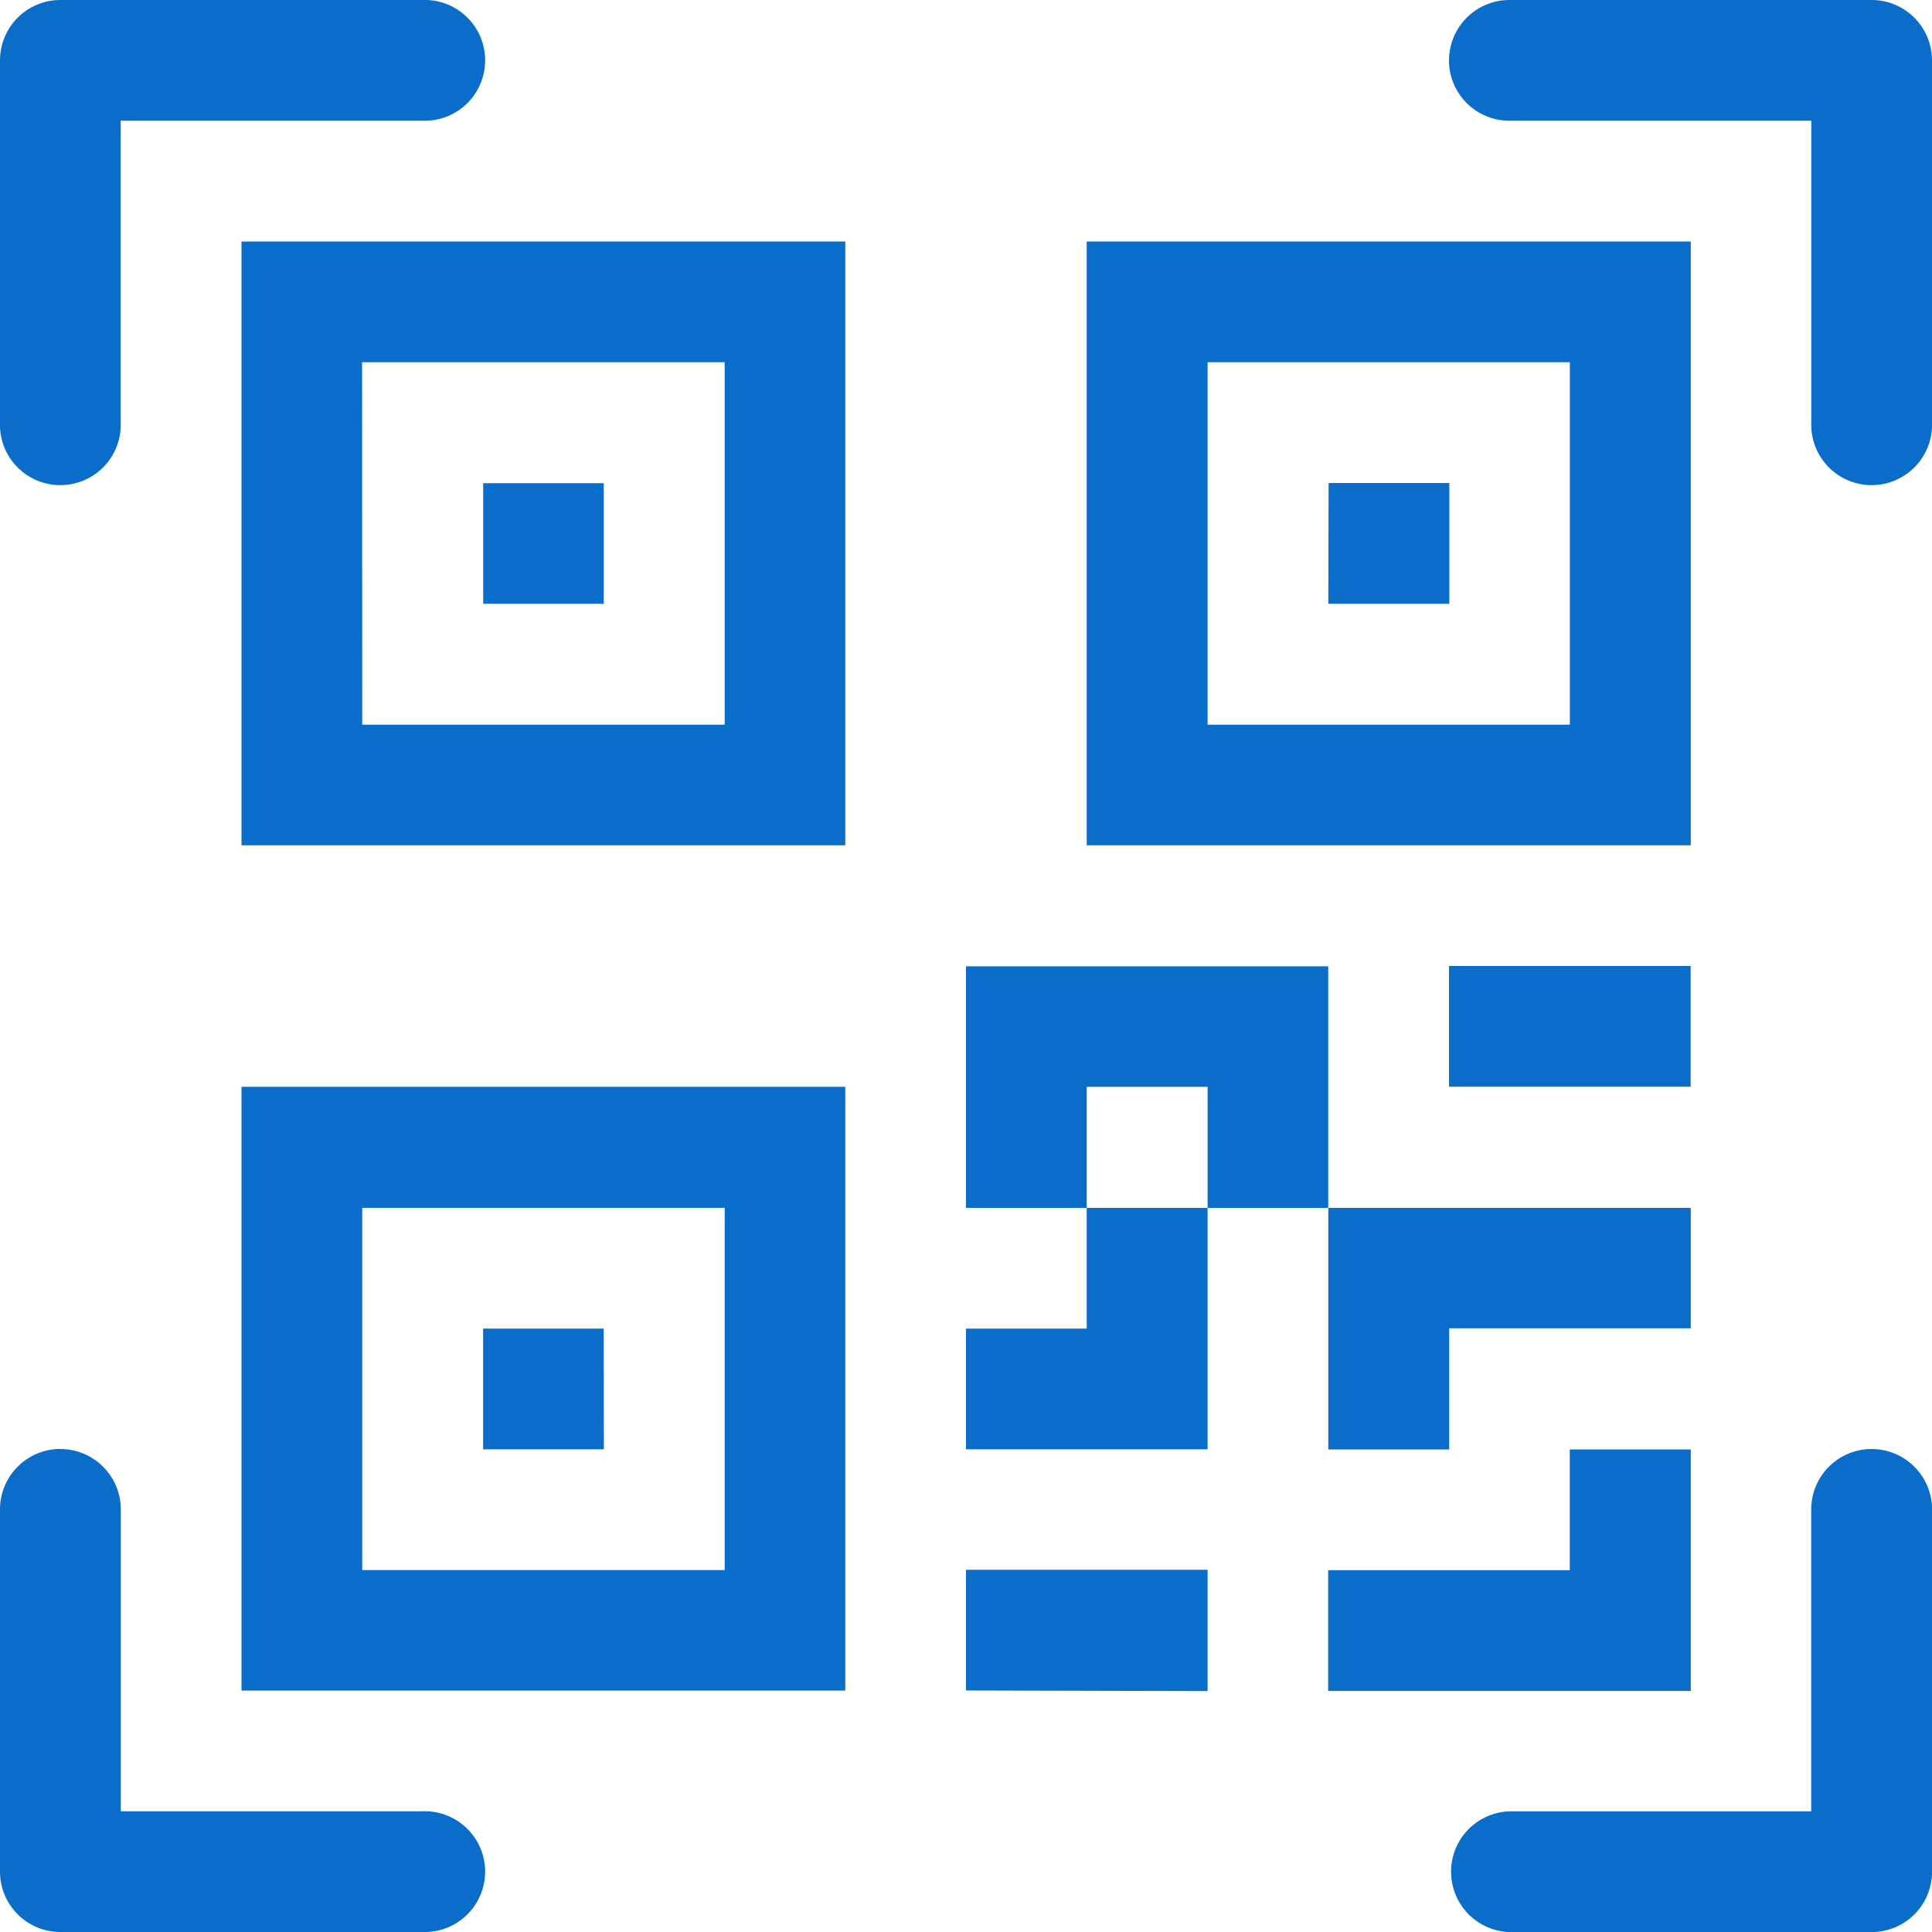 <svg id="qr-code-scan" xmlns="http://www.w3.org/2000/svg" width="26.39" height="26.39" viewBox="0 0 26.39 26.39">
  <g id="Group_39959" data-name="Group 39959">
    <path id="Path_33880" data-name="Path 33880" d="M0,.825A.825.825,0,0,1,.825,0H5.773a.825.825,0,1,1,0,1.649H1.649V5.773A.825.825,0,1,1,0,5.773Zm19.793,0A.825.825,0,0,1,20.617,0h4.948a.825.825,0,0,1,.825.825V5.773a.825.825,0,1,1-1.649,0V1.649H20.617a.825.825,0,0,1-.825-.825ZM.825,19.793a.825.825,0,0,1,.825.825v4.123H5.773a.825.825,0,1,1,0,1.649H.825A.825.825,0,0,1,0,25.566V20.617a.825.825,0,0,1,.825-.825Zm24.741,0a.825.825,0,0,1,.825.825v4.948a.825.825,0,0,1-.825.825H20.617a.825.825,0,0,1,0-1.649h4.123V20.617A.825.825,0,0,1,25.566,19.793ZM6.6,6.6H8.247V8.247H6.6Z" fill="#0a6dca"/>
    <path id="Path_33881" data-name="Path 33881" d="M14.247,6H6v8.247h8.247Zm-6.6,1.649H12.6V12.6H7.649Zm3.3,13.2H9.3v1.649h1.649Z" transform="translate(-2.701 -2.701)" fill="#0a6dca"/>
    <path id="Path_33882" data-name="Path 33882" d="M14.247,20.247H6v8.247h8.247ZM7.649,21.9H12.6v4.948H7.649Zm13.2-9.9h1.649v1.649H20.845Z" transform="translate(-2.701 -5.402)" fill="#0a6dca"/>
    <path id="Path_33883" data-name="Path 33883" d="M25.649,6H33.9v8.247H25.649ZM27.3,7.649V12.6h4.948V7.649ZM24,15.9v3.3h1.649v1.649H24v1.649h3.3V19.2h1.649v3.3H30.6V20.845h3.3V19.2H28.948V15.9Zm3.3,3.3H25.649V17.546H27.3Zm6.6,3.3H32.247v1.649h-3.3v1.649H33.9Zm-6.6,3.3V24.143H24v1.649Z" transform="translate(-10.805 -2.701)" fill="#0a6dca"/>
    <path id="Path_33884" data-name="Path 33884" d="M36,25.649h3.3V24H36Z" transform="translate(-16.207 -10.805)" fill="#0a6dca"/>
  </g>
</svg>
